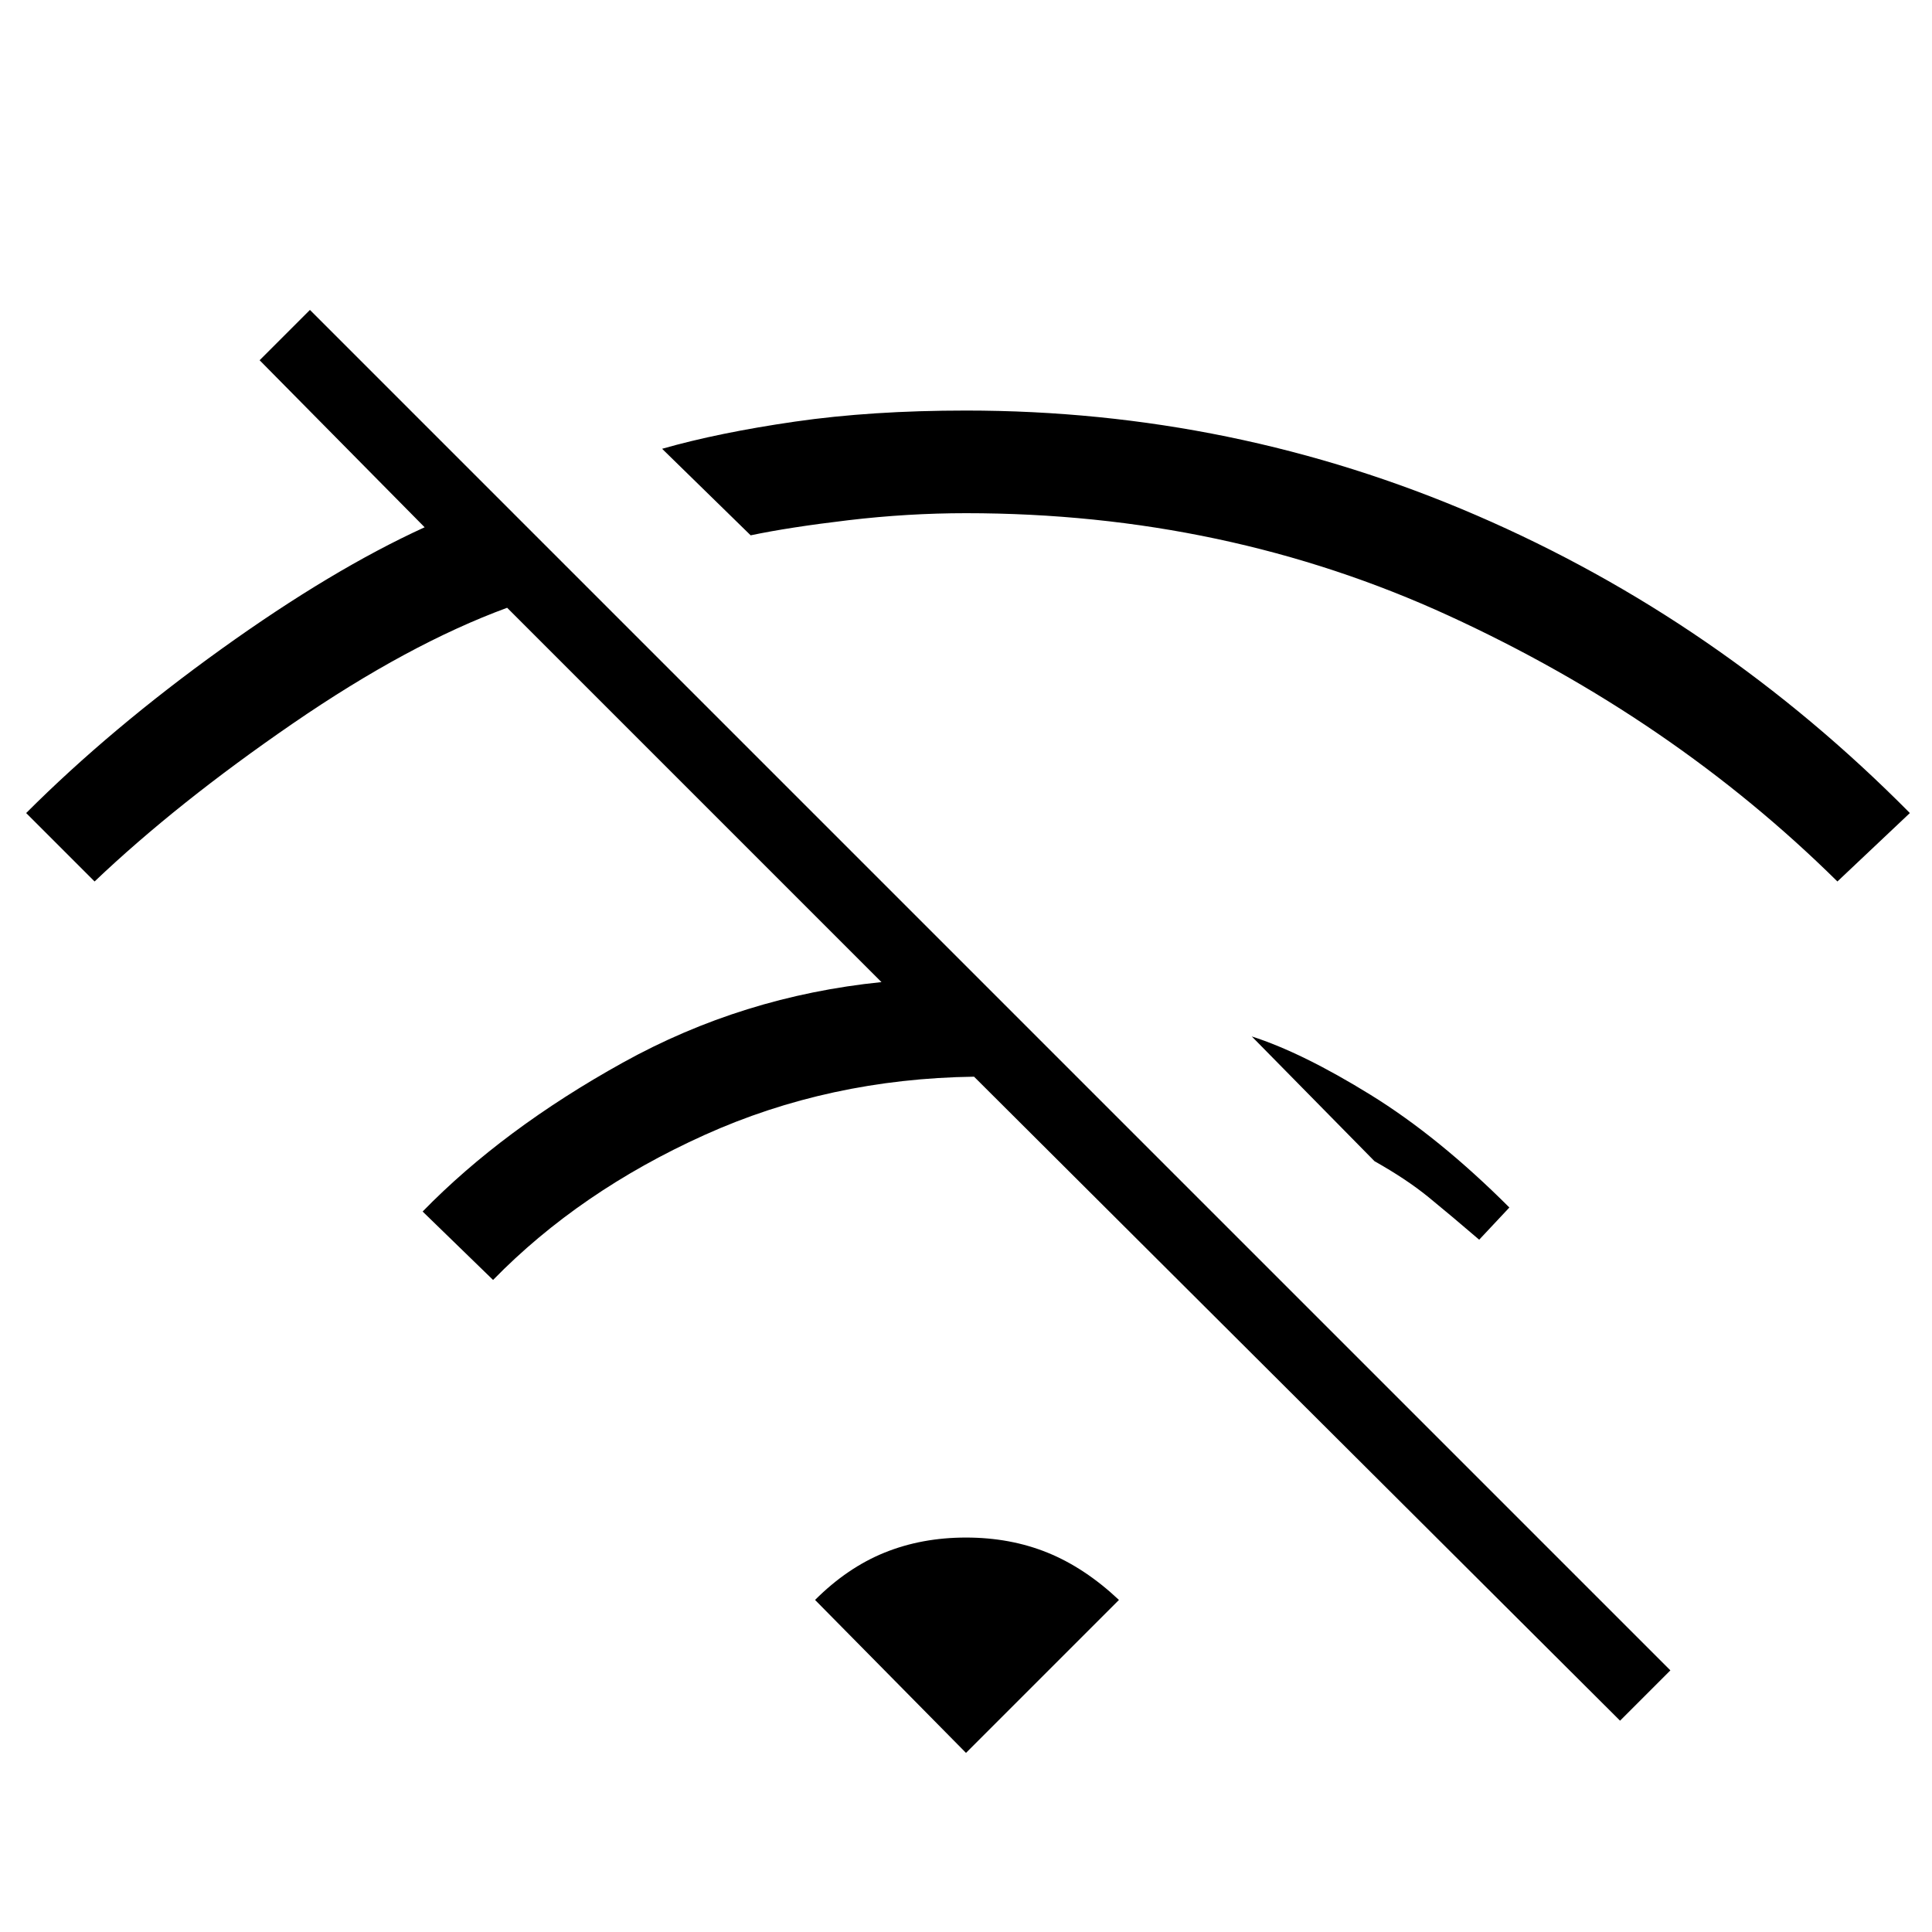 <svg xmlns="http://www.w3.org/2000/svg" height="48" viewBox="0 -960 960 960" width="48"><path d="M805-105 484-425q-72 1-134 29t-105 72l-35-34q40-41 99.5-74T438-472L252-658q-49 18-106.5 57.5T47-522l-34-34q42-42 97-81.5T211-698l-82-83 25-25 676 676-25 25Zm-70-239q-14-12-25-21t-27-18l-61-62q25 8 59 29t69 56l-15 16Zm178-178q-82-81-193-132t-240-51q-29 0-58.5 3.5T373-694l-44-43q28-8 66-13.5t85-5.5q133 0 253.5 52T949-556l-36 34ZM480-89l-75-76q16-16 34.5-23.5T480-196q22 0 40.5 7.5T556-165l-76 76Z"/></svg>